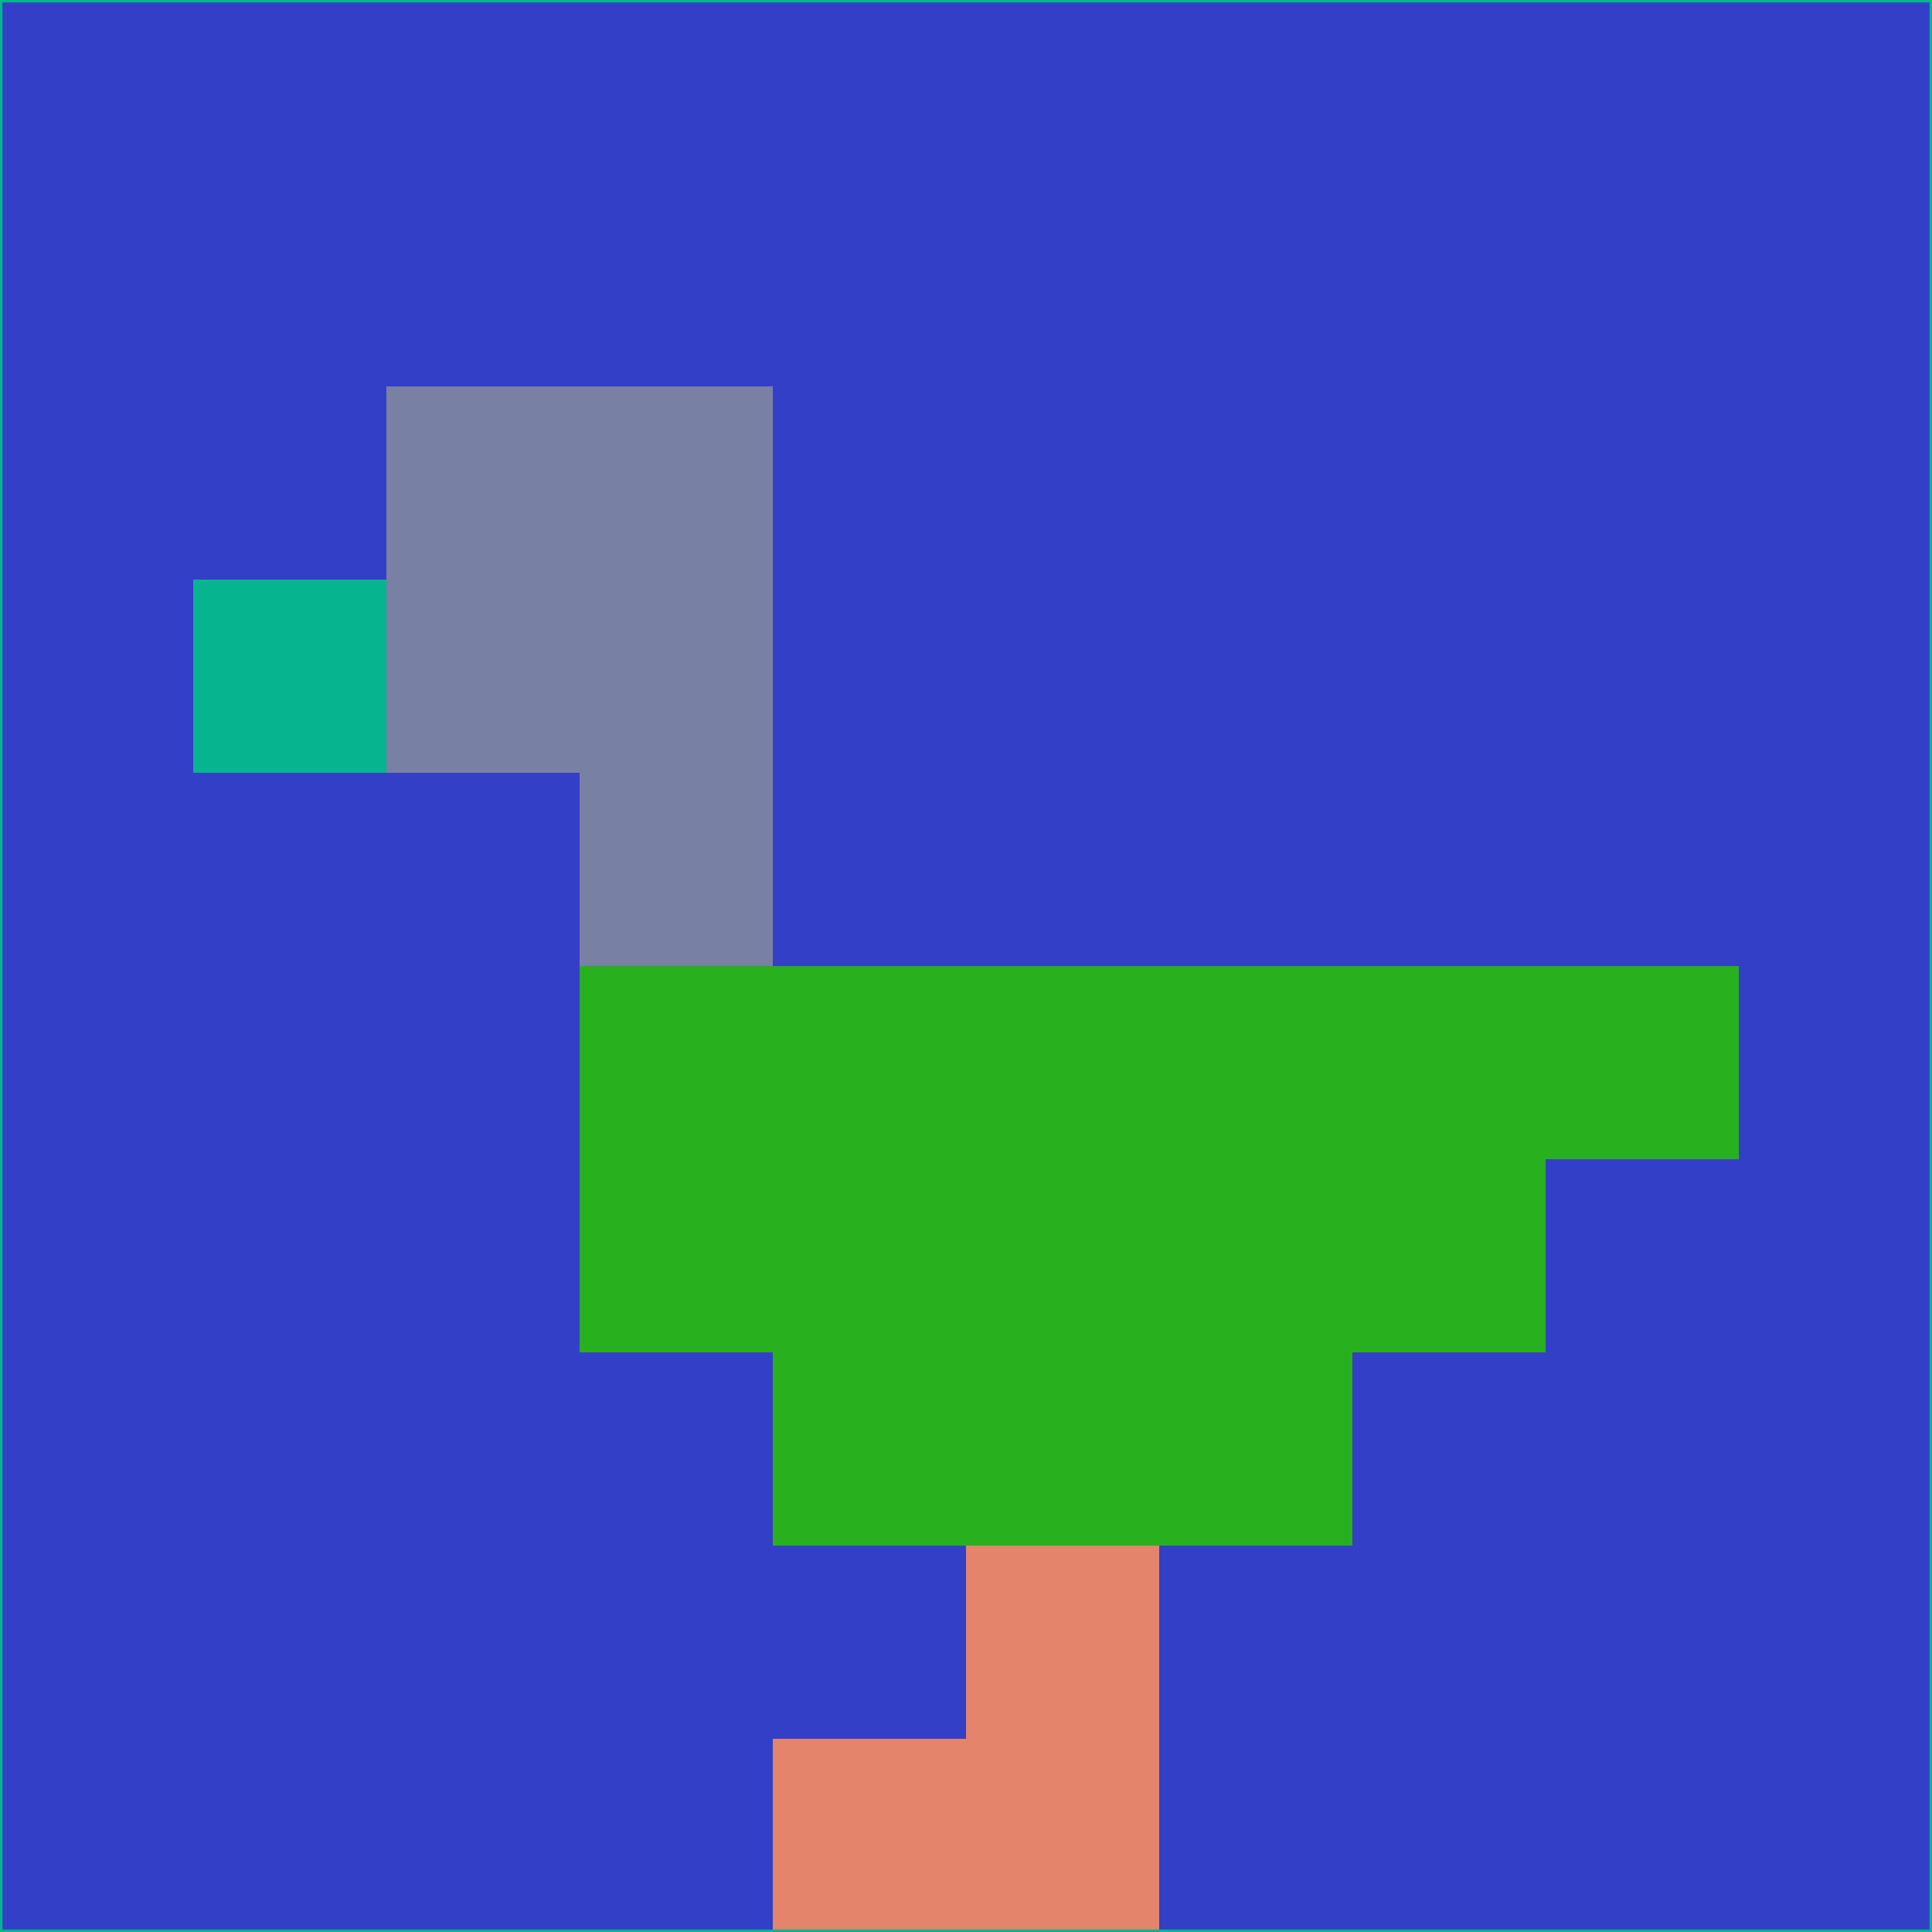 <svg xmlns="http://www.w3.org/2000/svg" version="1.1" width="785" height="785">
  <title>'goose-pfp-694263' by Dmitri Cherniak (Cyberpunk Edition)</title>
  <desc>
    seed=651637
    backgroundColor=#343fc7
    padding=20
    innerPadding=0
    timeout=500
    dimension=1
    border=false
    Save=function(){return n.handleSave()}
    frame=12

    Rendered at 2024-09-15T22:37:00.355Z
    Generated in 1ms
    Modified for Cyberpunk theme with new color scheme
  </desc>
  <defs/>
  <rect width="100%" height="100%" fill="#343fc7"/>
  <g>
    <g id="0-0">
      <rect x="0" y="0" height="785" width="785" fill="#343fc7"/>
      <g>
        <!-- Neon blue -->
        <rect id="0-0-2-2-2-2" x="157" y="157" width="157" height="157" fill="#7881a4"/>
        <rect id="0-0-3-2-1-4" x="235.5" y="157" width="78.5" height="314" fill="#7881a4"/>
        <!-- Electric purple -->
        <rect id="0-0-4-5-5-1" x="314" y="392.5" width="392.5" height="78.5" fill="#28b01e"/>
        <rect id="0-0-3-5-5-2" x="235.5" y="392.5" width="392.5" height="157" fill="#28b01e"/>
        <rect id="0-0-4-5-3-3" x="314" y="392.5" width="235.5" height="235.5" fill="#28b01e"/>
        <!-- Neon pink -->
        <rect id="0-0-1-3-1-1" x="78.5" y="235.5" width="78.5" height="78.5" fill="#07b490"/>
        <!-- Cyber yellow -->
        <rect id="0-0-5-8-1-2" x="392.5" y="628" width="78.5" height="157" fill="#e4846a"/>
        <rect id="0-0-4-9-2-1" x="314" y="706.5" width="157" height="78.5" fill="#e4846a"/>
      </g>
      <rect x="0" y="0" stroke="#07b490" stroke-width="2" height="785" width="785" fill="none"/>
    </g>
  </g>
  <script xmlns=""/>
</svg>